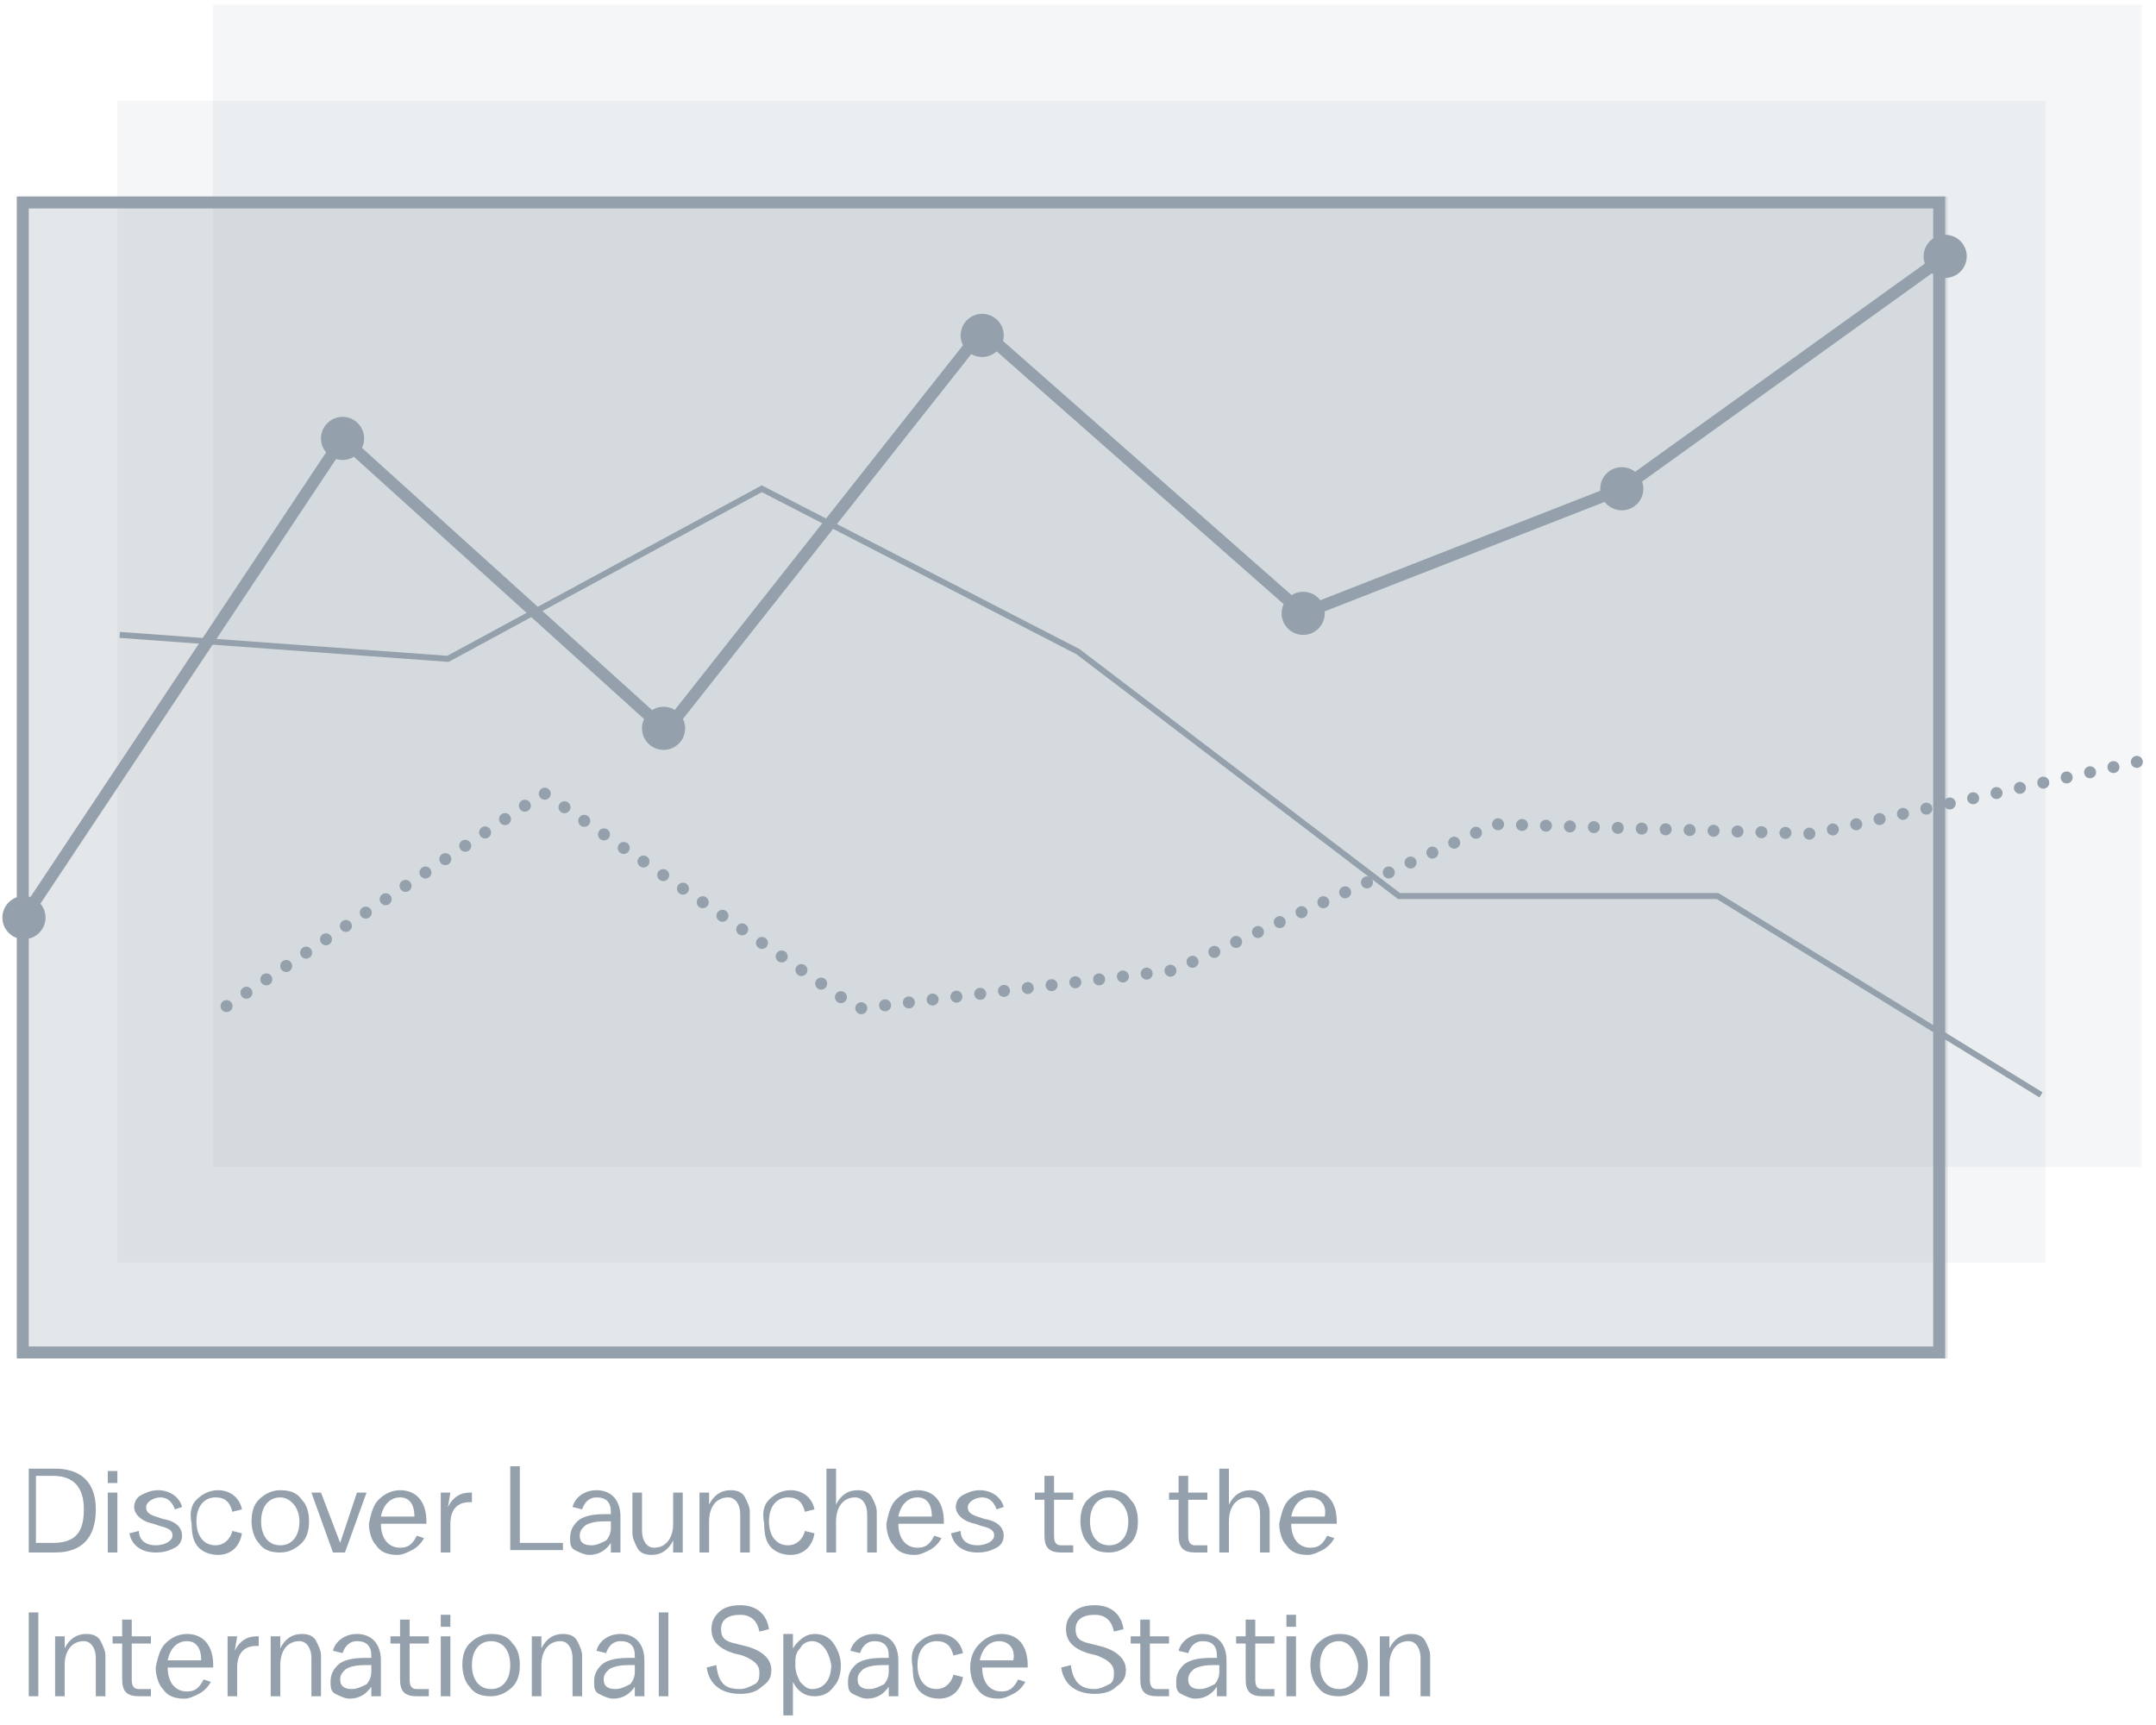 <svg viewBox="0 0 90 72" xmlns="http://www.w3.org/2000/svg" fill-rule="evenodd" clip-rule="evenodd" stroke-miterlimit="1.414">
  <path fill="#94a0ab" fill-opacity=".1" d="M8.9.2h80.5v48.5H8.9z"/>
  <path fill="#94a0ab" fill-opacity=".25" d="M.8 8.2h80.5v48.5H.8z"/>
  <path fill="#94a0ab" fill-opacity=".1" d="M4.9 4.2h80.5v48.5H4.9z"/>
  <path d="M80.7 8.7v47.5H1.2V8.7h79.5m.5-.5H.7v48.5h80.5V8.2zM4 63c0 1.2-.6 1.8-1.7 1.8H1.2v-3.5h1.1c1 0 1.7.5 1.7 1.7zm-.5 0c0-.9-.4-1.4-1.3-1.4h-.7v2.8h.7c1 0 1.3-.5 1.3-1.4zm1.4-1.1h-.4v-.5h.4v.5zm0 2.9h-.4v-2.5h.4v2.5zm1.6-.3c.4 0 .7-.2.7-.4s-.1-.3-.5-.4l-.3-.1c-.5-.1-.8-.4-.8-.7 0-.2.1-.4.3-.5.2-.1.4-.2.7-.2.5 0 .9.3 1 .7l-.3.1c-.1-.3-.3-.5-.6-.5s-.6.2-.6.4.1.3.4.4l.3.1c.6.1.8.4.8.7 0 .2-.1.4-.3.5-.2.1-.4.2-.8.2-.6 0-1-.3-1.1-.8l.4-.1c0 .4.3.6.7.6zm1.7-1.9c.2-.2.5-.4.9-.4.5 0 .9.3 1 .8l-.4.1c-.1-.4-.3-.6-.7-.6-.5 0-.8.4-.8 1s.3 1 .8 1c.3 0 .6-.2.7-.6l.4.1c-.1.6-.5.9-1 .9-.3 0-.6-.1-.8-.3-.2-.2-.3-.5-.3-1-.1-.5 0-.8.2-1zm2.6 0c.2-.2.5-.4.9-.4s.7.1.9.4c.2.2.3.5.3.9s-.1.7-.3.9c-.2.2-.5.4-.9.4s-.7-.1-.9-.4c-.2-.2-.3-.6-.3-.9 0-.4.1-.7.3-.9zm.9-.1c-.5 0-.8.4-.8 1s.3 1 .8 1 .8-.4.8-1-.4-1-.8-1zm2.5 1.9l.7-2.1h.4l-.9 2.5h-.5l-.9-2.5h.4l.8 2.1zm1.6-1.8c.2-.2.5-.4.9-.4.7 0 1.1.5 1.1 1.3v.1h-1.9c0 .6.3 1 .8 1 .3 0 .5-.1.7-.5l.3.1c-.1.2-.3.4-.5.5-.2.1-.4.2-.6.2-.4 0-.7-.1-.9-.4-.2-.2-.3-.6-.3-.9.1-.5.2-.8.4-1zm.9-.1c-.4 0-.7.3-.8.8h1.4c0-.5-.2-.8-.6-.8zm2 .4c.2-.4.5-.6.9-.6h.1v.4h-.1c-.5 0-.8.3-.8.9v1.2h-.4v-2.5h.4l-.1.6zm3 1.5h1.8v.3h-2.2v-3.5h.4v3.2zm2.4-.9c.2-.2.6-.3 1.1-.3h.3v-.1c0-.4-.2-.6-.6-.6-.3 0-.5.2-.6.5l-.4-.1c.1-.4.5-.7 1-.7.6 0 1 .4 1 1.1v1.5h-.4v-.4c-.2.3-.5.5-.9.5-.2 0-.4-.1-.6-.2-.2-.1-.2-.3-.2-.5 0-.3.1-.5.3-.7zm1.1 0c-.4 0-.7.1-.8.2-.1.1-.2.2-.2.4 0 .3.2.4.5.4.2 0 .4-.1.6-.2.1-.1.2-.3.2-.5v-.3h-.3zm1.6-1.2v1.6c0 .4.2.7.5.7.5 0 .8-.4.8-1v-1.3h.4v2.5h-.4v-.5c-.2.4-.5.6-.9.6-.3 0-.5-.1-.6-.3-.1-.2-.2-.4-.2-.6v-1.7h.4zm2.8.5c.2-.4.5-.6.9-.6.3 0 .5.1.6.3.1.2.2.4.2.6v1.7h-.4v-1.6c0-.4-.2-.7-.5-.7-.5 0-.8.4-.8 1v1.3h-.4v-2.5h.4v.5zm2.5-.2c.2-.2.5-.4.9-.4.5 0 .9.3 1 .8l-.4.1c-.1-.4-.3-.6-.7-.6-.5 0-.8.4-.8 1s.3 1 .8 1c.3 0 .6-.2.7-.6l.4.1c-.1.6-.5.9-1 .9-.3 0-.6-.1-.8-.3-.2-.2-.3-.5-.3-1-.1-.5 0-.8.2-1zm2.8.2c.2-.4.5-.6.9-.6.3 0 .5.1.6.3.1.2.2.4.2.6v1.7h-.4v-1.6c0-.4-.2-.7-.5-.7-.5 0-.8.4-.8 1v1.3h-.4v-3.5h.4v1.5zm2.5-.2c.2-.2.5-.4.9-.4.7 0 1.1.5 1.1 1.3v.1h-1.9c0 .6.3 1 .8 1 .3 0 .5-.1.7-.5l.3.1c-.1.2-.3.4-.5.5-.2.1-.4.2-.6.2-.4 0-.7-.1-.9-.4-.2-.2-.3-.6-.3-.9.1-.5.2-.8.4-1zm.9-.1c-.4 0-.7.3-.8.8h1.4c0-.5-.2-.8-.6-.8zm2.5 2c.4 0 .7-.2.7-.4s-.1-.3-.5-.4l-.3-.1c-.5-.1-.8-.4-.8-.7 0-.2.1-.4.3-.5.2-.1.4-.2.7-.2.5 0 .9.3 1 .7l-.3.1c-.1-.3-.3-.5-.6-.5s-.6.2-.6.4.1.3.4.4l.3.1c.6.1.8.4.8.7 0 .2-.1.4-.3.5-.2.1-.4.2-.8.2-.6 0-1-.3-1.1-.8l.4-.1c0 .4.3.6.7.6zm2.4-1.9v-.3h.4v-.7h.4v.7h.8v.3H44v1.5c0 .3.1.4.3.4h.5v.3h-.5c-.5 0-.7-.2-.7-.7v-1.5h-.4zm2.2 0c.2-.2.5-.4.9-.4s.7.1.9.4c.2.2.3.5.3.9s-.1.7-.3.9c-.2.2-.5.4-.9.4s-.7-.1-.9-.4c-.2-.2-.3-.6-.3-.9 0-.4.1-.7.3-.9zm.9-.1c-.5 0-.8.4-.8 1s.3 1 .8 1 .8-.4.8-1-.4-1-.8-1zm2.5.1v-.3h.4v-.7h.4v.7h.8v.3h-.8v1.5c0 .3.1.4.3.4h.5v.3h-.5c-.5 0-.7-.2-.7-.7v-1.5h-.4zm2.5.2c.2-.4.5-.6.9-.6.3 0 .5.1.6.3.1.2.2.4.2.6v1.7h-.4v-1.6c0-.4-.2-.7-.5-.7-.5 0-.8.4-.8 1v1.3h-.4v-3.5h.4v1.5zm2.5-.2c.2-.2.5-.4.9-.4.7 0 1.1.5 1.1 1.3v.1h-1.9c0 .6.3 1 .8 1 .3 0 .5-.1.7-.5l.3.1c-.1.2-.3.4-.5.5-.2.1-.4.2-.6.2-.4 0-.7-.1-.9-.4-.2-.2-.3-.6-.3-.9.1-.5.2-.8.4-1zm.9-.1c-.4 0-.7.3-.8.8h1.4c.1-.5-.2-.8-.6-.8zM1.2 67.3h.4v3.5h-.4zm1.5 1.5c.2-.4.5-.6.9-.6.3 0 .5.1.6.3.1.2.2.4.2.6v1.7H4v-1.6c0-.4-.2-.7-.5-.7-.5 0-.8.4-.8 1v1.3h-.4v-2.5h.4v.5zm2-.2v-.3h.4v-.7h.4v.7h.8v.3h-.8v1.5c0 .3.1.4.3.4h.5v.3h-.5c-.5 0-.7-.2-.7-.7v-1.5h-.4zm2.2 0c.2-.2.5-.4.9-.4.7 0 1.1.5 1.1 1.3v.1H7c0 .6.3 1 .8 1 .3 0 .5-.1.7-.5l.3.1c-.1.2-.3.4-.5.5-.2.1-.4.2-.6.2-.4 0-.7-.1-.9-.4-.2-.2-.3-.6-.3-.9.1-.5.2-.8.4-1zm.9-.1c-.4 0-.7.3-.8.8h1.4c0-.5-.2-.8-.6-.8zm2 .4c.2-.4.5-.6.9-.6h.1v.4h-.1c-.5 0-.8.3-.8.9v1.2h-.4v-2.5h.4l-.1.6zm1.9-.1c.2-.4.5-.6.9-.6.3 0 .5.1.6.3.1.2.2.4.2.6v1.7H13v-1.6c0-.4-.2-.7-.5-.7-.5 0-.8.4-.8 1v1.3h-.4v-2.5h.4v.5zm2.4.7c.2-.2.6-.3 1.1-.3h.3v-.1c0-.4-.2-.6-.6-.6-.3 0-.5.2-.6.5l-.4-.1c.1-.4.5-.7 1-.7.6 0 1 .4 1 1.1v1.5h-.4v-.4c-.2.3-.5.5-.9.5-.2 0-.4-.1-.6-.2-.2-.1-.2-.3-.2-.5 0-.3.1-.5.3-.7zm1.1 0c-.4 0-.7.1-.8.2-.1.1-.2.2-.2.4 0 .3.2.4.5.4.2 0 .4-.1.6-.2.1-.1.2-.3.2-.5v-.3h-.3zm1.1-.9v-.3h.4v-.7h.4v.7h.8v.3h-.8v1.5c0 .3.1.4.3.4h.5v.3h-.5c-.5 0-.7-.2-.7-.7v-1.5h-.4zm2.5-.7h-.4v-.5h.4v.5zm0 2.9h-.4v-2.5h.4v2.5zm.8-2.2c.2-.2.5-.4.9-.4s.7.1.9.4c.2.2.3.5.3.9s-.1.7-.3.9c-.2.2-.5.4-.9.4s-.7-.1-.9-.4c-.2-.2-.3-.6-.3-.9 0-.4.1-.7.3-.9zm.9-.1c-.5 0-.8.4-.8 1s.3 1 .8 1 .8-.4.8-1-.3-1-.8-1zm2.1.3c.2-.4.5-.6.9-.6.3 0 .5.1.6.3.1.2.2.4.2.6v1.7h-.4v-1.6c0-.4-.2-.7-.5-.7-.5 0-.8.4-.8 1v1.3h-.4v-2.5h.4v.5zm2.5.7c.2-.2.6-.3 1.1-.3h.3v-.1c0-.4-.2-.6-.6-.6-.3 0-.5.2-.6.5l-.4-.1c.1-.4.5-.7 1-.7.6 0 1 .4 1 1.1v1.5h-.4v-.4c-.2.3-.5.5-.9.5-.2 0-.4-.1-.6-.2-.2-.1-.2-.3-.2-.5 0-.3.1-.5.3-.7zm1.1 0c-.4 0-.7.1-.8.2-.1.1-.2.2-.2.4 0 .3.2.4.5.4.2 0 .4-.1.6-.2.1-.1.2-.3.2-.5v-.3h-.3zm1.3-2.2h.4v3.5h-.4zm3.4 3.2c.2 0 .4-.1.6-.2.2-.1.2-.3.2-.5 0-.3-.2-.5-.7-.7l-.4-.1c-.6-.2-.9-.5-.9-1 0-.3.1-.5.3-.7.2-.2.5-.3.9-.3.6 0 1.1.3 1.2 1l-.4.1c-.1-.5-.4-.7-.8-.7-.5 0-.8.2-.8.6 0 .3.1.5.6.6l.4.1c.8.2 1.1.6 1.1 1 0 .3-.1.5-.4.7-.2.2-.5.3-.9.3-.8 0-1.3-.4-1.4-1.1l.4-.1c.1.8.4 1 1 1zm2.2-1.7c.2-.3.5-.6.9-.6.3 0 .6.1.8.4.2.3.3.6.3.9 0 .4-.1.7-.3.9-.2.3-.5.4-.8.4-.4 0-.7-.2-.9-.6v1.4h-.4v-3.4h.4v.6zm.8-.3c-.2 0-.4.1-.5.3-.2.2-.2.4-.2.7 0 .3.1.5.2.7.2.2.3.3.5.3.5 0 .8-.4.8-1-.1-.6-.4-1-.8-1zm1.8 1c.2-.2.6-.3 1.1-.3h.3v-.1c0-.4-.2-.6-.6-.6-.3 0-.5.2-.6.5l-.4-.1c.1-.4.5-.7 1-.7.6 0 1 .4 1 1.1v1.5h-.4v-.4c-.2.3-.5.5-.9.5-.2 0-.4-.1-.6-.2-.2-.1-.2-.3-.2-.5 0-.3.1-.5.3-.7zm1.1 0c-.4 0-.7.1-.8.2-.1.1-.2.2-.2.4 0 .3.2.4.5.4.2 0 .4-.1.6-.2.1-.1.2-.3.2-.5v-.3h-.3zm1.5-.9c.2-.2.5-.4.9-.4.5 0 .9.3 1 .8l-.4.1c-.1-.4-.3-.6-.7-.6-.5 0-.8.4-.8 1s.3 1 .8 1c.3 0 .6-.2.7-.6l.4.1c-.1.6-.5.9-1 .9-.3 0-.6-.1-.8-.3-.2-.2-.3-.5-.3-1-.1-.5 0-.8.2-1zm2.6 0c.2-.2.5-.4.9-.4.7 0 1.1.5 1.1 1.3v.1H41c0 .6.3 1 .8 1 .3 0 .5-.1.7-.5l.3.1c-.1.2-.3.4-.5.5-.2.1-.4.2-.6.2-.4 0-.7-.1-.9-.4-.2-.2-.3-.6-.3-.9 0-.5.2-.8.4-1zm.8-.1c-.4 0-.7.3-.8.8h1.4c.1-.5-.2-.8-.6-.8zm4 2c.2 0 .4-.1.6-.2.2-.1.2-.3.2-.5 0-.3-.2-.5-.7-.7l-.4-.1c-.6-.2-.9-.5-.9-1 0-.3.1-.5.3-.7.2-.2.5-.3.9-.3.6 0 1.1.3 1.2 1l-.4.1c-.1-.5-.4-.7-.8-.7-.5 0-.8.2-.8.6 0 .3.1.5.6.6l.4.1c.8.2 1.1.6 1.1 1 0 .3-.1.5-.4.7-.2.2-.5.3-.9.3-.8 0-1.3-.4-1.4-1.1l.4-.1c.1.8.5 1 1 1zm1.5-1.9v-.3h.4v-.7h.4v.7h.8v.3H48v1.5c0 .3.1.4.3.4h.5v.3h-.5c-.5 0-.7-.2-.7-.7v-1.5h-.4zm2.2.9c.2-.2.6-.3 1.1-.3h.3v-.1c0-.4-.2-.6-.6-.6-.3 0-.5.2-.6.5l-.4-.1c.1-.4.5-.7 1-.7.6 0 1 .4 1 1.1v1.5h-.4v-.4c-.2.3-.5.5-.9.5-.2 0-.4-.1-.6-.2-.2-.1-.2-.3-.2-.5 0-.3.1-.5.3-.7zm1.2 0c-.4 0-.7.1-.8.2-.1.1-.2.2-.2.4 0 .3.2.4.5.4.2 0 .4-.1.6-.2.1-.1.2-.3.2-.5v-.3h-.3zm1-.9v-.3h.4v-.7h.4v.7h.8v.3h-.8v1.5c0 .3.1.4.3.4h.5v.3h-.5c-.5 0-.7-.2-.7-.7v-1.5h-.4zm2.5-.7h-.4v-.5h.4v.5zm0 2.9h-.4v-2.5h.4v2.5zm.9-2.2c.2-.2.5-.4.9-.4s.7.1.9.4c.2.2.3.5.3.9s-.1.7-.3.9c-.2.2-.5.4-.9.4s-.7-.1-.9-.4c-.2-.2-.3-.6-.3-.9 0-.4.1-.7.3-.9zm.9-.1c-.5 0-.8.4-.8 1s.3 1 .8 1 .8-.4.8-1c-.1-.6-.4-1-.8-1zm2.1.3c.2-.4.5-.6.9-.6.3 0 .5.1.6.3.1.2.2.4.2.6v1.7h-.4v-1.6c0-.4-.2-.7-.5-.7-.5 0-.8.4-.8 1v1.3h-.4v-2.5h.4v.5z" fill="#94a0ab" fill-rule="nonzero"/>
  <path d="M81.2 10.7l-13.5 9.7-13.3 5.2L41 13.8 27.8 30.5 14.3 18.3 1 38.3" fill="none" stroke-width=".5" stroke="#94a0ab"/>
  <path d="M85.2 45.7l-13.5-8.3H58.4L45 27.2l-13.2-6.8-13.1 7.1-13.7-1" fill="none" stroke-width=".25" stroke="#94a0ab"/>
  <circle cx="14.3" cy="18.3" r=".9" fill="#94a0ab"/>
  <circle cx="27.7" cy="30.4" r=".9" fill="#94a0ab"/>
  <circle cx="41" cy="14" r=".9" fill="#94a0ab"/>
  <circle cx="54.4" cy="25.6" r=".9" fill="#94a0ab"/>
  <circle cx="67.7" cy="20.4" r=".9" fill="#94a0ab"/>
  <circle cx="81.2" cy="10.7" r=".9" fill="#94a0ab"/>
  <circle cx="1" cy="38.3" r=".9" fill="#94a0ab"/>
  <path d="M89.2 31.8l-13.5 3-13.3-.4L49 40.5l-13.2 1.6-13.1-9L9 42.3" fill="none" stroke-width=".5" stroke-linecap="round" stroke-dasharray="0,1" stroke="#94a0ab"/>
</svg>

